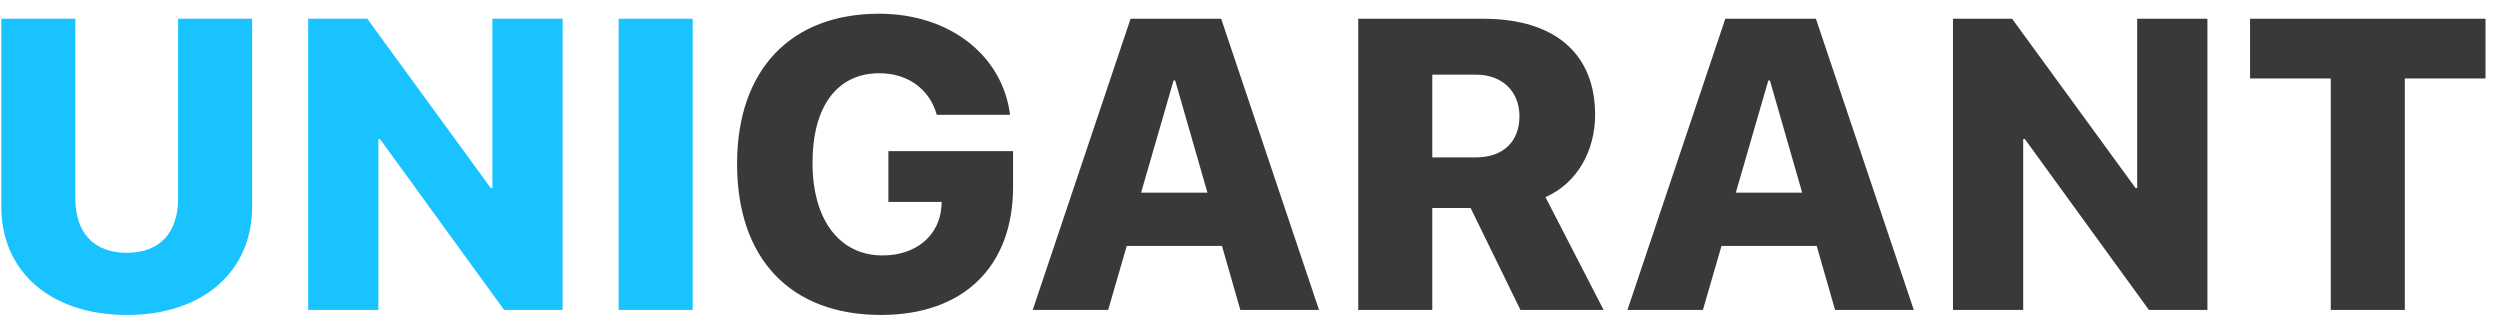 <?xml version="1.0" encoding="UTF-8" standalone="no"?>
<svg width="121px" height="16px" viewBox="0 0 121 16" version="1.1" xmlns="http://www.w3.org/2000/svg" xmlns:xlink="http://www.w3.org/1999/xlink">
    <!-- Generator: Sketch 3.8.1 (29687) - http://www.bohemiancoding.com/sketch -->
    <title>dark</title>
    <desc>Created with Sketch.</desc>
    <defs></defs>
    <g id="Design" stroke="none" stroke-width="1" fill="none" fill-rule="evenodd">
        <g id="Group-22">
            <path d="M3.648,0.908 L0.064,0.908 L0.064,10 C0.064,13.164 2.467,15.244 6.139,15.244 C9.801,15.244 12.203,13.164 12.203,10 L12.203,0.908 L8.619,0.908 L8.619,9.619 C8.619,11.26 7.73,12.236 6.139,12.236 C4.537,12.236 3.648,11.26 3.648,9.619 L3.648,0.908 Z M18.314,15 L18.314,6.729 L18.392,6.729 L24.398,15 L27.23,15 L27.23,0.908 L23.831,0.908 L23.831,9.102 L23.753,9.102 L17.777,0.908 L14.915,0.908 L14.915,15 L18.314,15 Z M33.526,15 L33.526,0.908 L29.942,0.908 L29.942,15 L33.526,15 Z" id="UNI" fill="#18C3FF"></path>
            <path d="M49.033,9.043 L49.033,7.314 L42.998,7.314 L42.998,9.775 L45.576,9.775 L45.566,9.99 C45.469,11.406 44.336,12.363 42.715,12.363 C40.654,12.363 39.326,10.674 39.326,7.881 C39.326,5.137 40.527,3.545 42.559,3.545 C43.936,3.545 44.99,4.307 45.342,5.557 L48.887,5.557 C48.525,2.686 45.967,0.664 42.549,0.664 C38.291,0.664 35.674,3.359 35.674,7.93 C35.674,12.559 38.291,15.244 42.637,15.244 C46.65,15.244 49.033,12.891 49.033,9.043 L49.033,9.043 Z M60.032,15 L63.841,15 L59.105,0.908 L54.72,0.908 L49.984,15 L53.636,15 L54.534,11.904 L59.144,11.904 L60.032,15 Z M56.8,3.896 L56.878,3.896 L58.441,9.326 L55.228,9.326 L56.8,3.896 Z M69.323,3.613 L71.432,3.613 C72.711,3.613 73.541,4.424 73.541,5.625 C73.541,6.846 72.76,7.617 71.442,7.617 L69.323,7.617 L69.323,3.613 Z M69.323,10.068 L71.178,10.068 L73.59,15 L77.614,15 L74.801,9.541 C76.344,8.867 77.204,7.285 77.204,5.557 C77.204,2.646 75.309,0.908 71.793,0.908 L65.739,0.908 L65.739,15 L69.323,15 L69.323,10.068 Z M88.818,15 L92.627,15 L87.89,0.908 L83.505,0.908 L78.769,15 L82.421,15 L83.32,11.904 L87.929,11.904 L88.818,15 Z M85.586,3.896 L85.664,3.896 L87.226,9.326 L84.013,9.326 L85.586,3.896 Z M97.923,15 L97.923,6.729 L98.001,6.729 L104.007,15 L106.839,15 L106.839,0.908 L103.44,0.908 L103.44,9.102 L103.362,9.102 L97.386,0.908 L94.524,0.908 L94.524,15 L97.923,15 Z M116.393,15 L116.393,3.799 L120.299,3.799 L120.299,0.908 L108.902,0.908 L108.902,3.799 L112.809,3.799 L112.809,15 L116.393,15 Z" id="Shape" fill="#38393A"></path>
        </g>
    </g>
</svg>